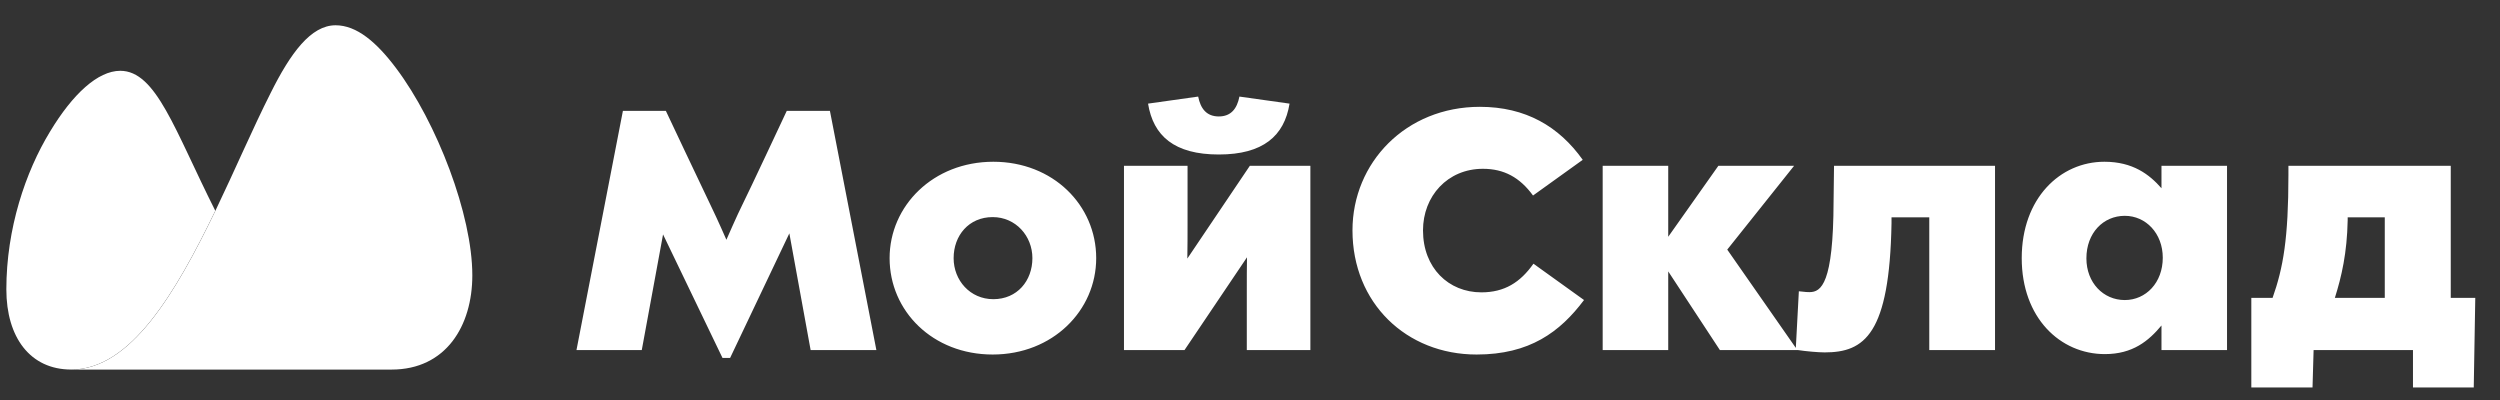 <svg width="100" height="16" viewBox="0 0 100 16" fill="none" xmlns="http://www.w3.org/2000/svg">
<rect x="0" y="0" width="100" height="16" fill="#333333" stroke="none"/>
<g clip-path="url(#clip0_196_586)">
<path fill-rule="evenodd" clip-rule="evenodd" d="M95.391 11.916V8.693H93.907V8.813C93.881 10.121 93.664 11.061 93.394 11.916H95.391ZM98.03 11.916H99.011L98.95 15.498H96.519V14.002H92.544L92.501 15.498H90.053V11.916H90.903C91.329 10.711 91.537 9.539 91.537 6.992V6.633H98.03V11.916ZM48.752 6.18C46.973 6.18 46.131 5.436 45.922 4.145L47.927 3.863C48.023 4.35 48.266 4.658 48.752 4.658C49.238 4.658 49.481 4.35 49.577 3.863L51.582 4.145C51.374 5.436 50.523 6.18 48.752 6.18ZM39.733 11.967C40.688 11.967 41.296 11.231 41.296 10.326C41.296 9.438 40.627 8.684 39.707 8.684C38.752 8.684 38.145 9.421 38.145 10.326C38.145 11.214 38.804 11.967 39.733 11.967ZM39.733 6.47C42.12 6.47 43.848 8.206 43.848 10.326C43.848 12.42 42.111 14.181 39.707 14.181C37.311 14.181 35.584 12.446 35.584 10.326C35.584 8.231 37.329 6.47 39.733 6.47ZM84.992 12.002C85.834 12.002 86.511 11.309 86.511 10.309C86.511 9.334 85.834 8.633 84.992 8.633C84.133 8.633 83.456 9.317 83.456 10.334C83.456 11.309 84.133 12.002 84.992 12.002ZM86.459 6.633H89.081V14.002H86.459V13.019C85.947 13.634 85.313 14.164 84.194 14.164C82.405 14.164 80.869 12.711 80.869 10.326C80.869 7.932 82.405 6.47 84.176 6.47C85.313 6.47 85.973 6.975 86.459 7.53V6.633ZM47.493 10.343L49.993 6.633H52.415V14.002H49.872V11.6C49.872 11.138 49.872 10.711 49.88 10.292L47.381 14.002H44.959V6.633H47.502V9.001C47.502 9.368 47.502 9.898 47.493 10.343ZM73.343 8.052L73.361 6.633H79.801V14.002H77.171V8.693H75.661V8.924C75.583 13.378 74.576 14.096 72.987 14.096C72.736 14.096 72.241 14.053 71.911 14.002H68.795L66.729 10.856V14.002H64.107V6.633H66.729V9.471L68.734 6.633H71.763L69.09 9.984L71.833 13.916L71.954 11.651C72.241 11.685 72.31 11.685 72.38 11.685C72.848 11.685 73.334 11.352 73.343 8.052ZM59.255 11.694C60.175 11.694 60.809 11.3 61.338 10.548L63.361 12.001C62.397 13.284 61.182 14.181 59.064 14.181C56.252 14.181 54.099 12.121 54.099 9.215C54.099 6.505 56.234 4.273 59.194 4.273C61.026 4.273 62.362 5.06 63.309 6.393L61.321 7.821C60.791 7.094 60.158 6.752 59.316 6.752C57.901 6.752 56.92 7.847 56.92 9.215C56.92 10.719 57.944 11.694 59.255 11.694ZM31.47 4.436H33.197L35.055 14.002H32.425L31.574 9.334L29.204 14.318H28.9L26.522 9.377L25.671 14.002H23.059L24.916 4.436H26.635C26.635 4.436 28.128 7.599 28.423 8.206C28.718 8.813 29.056 9.591 29.056 9.591C29.056 9.591 29.491 8.591 29.707 8.163C29.925 7.736 31.47 4.436 31.47 4.436Z" fill="white"/>
<path fill-rule="evenodd" clip-rule="evenodd" d="M2.852 14.783C5.22 14.783 7.01 11.747 8.615 8.432C9.388 6.824 10.108 5.14 10.829 3.713C11.62 2.129 12.431 1.011 13.424 1.011C14.266 1.011 15.058 1.681 15.846 2.73C17.48 4.907 18.893 8.595 18.893 11.013C18.893 13.039 17.834 14.783 15.664 14.783H2.852Z" fill="white"/>
<path fill-rule="evenodd" clip-rule="evenodd" d="M8.612 8.431C6.986 5.201 6.249 2.832 4.811 2.832C3.917 2.832 2.91 3.755 1.999 5.268C1.022 6.873 0.254 9.139 0.254 11.576C0.254 13.501 1.211 14.782 2.849 14.782C5.217 14.782 7.007 11.746 8.612 8.431Z" fill="white"/>
</g>
<defs>
<clipPath id="clip0_196_586">
<rect width="99" height="15" fill="white" transform="translate(0.207 0.605)"/>
</clipPath>
</defs>
</svg>
